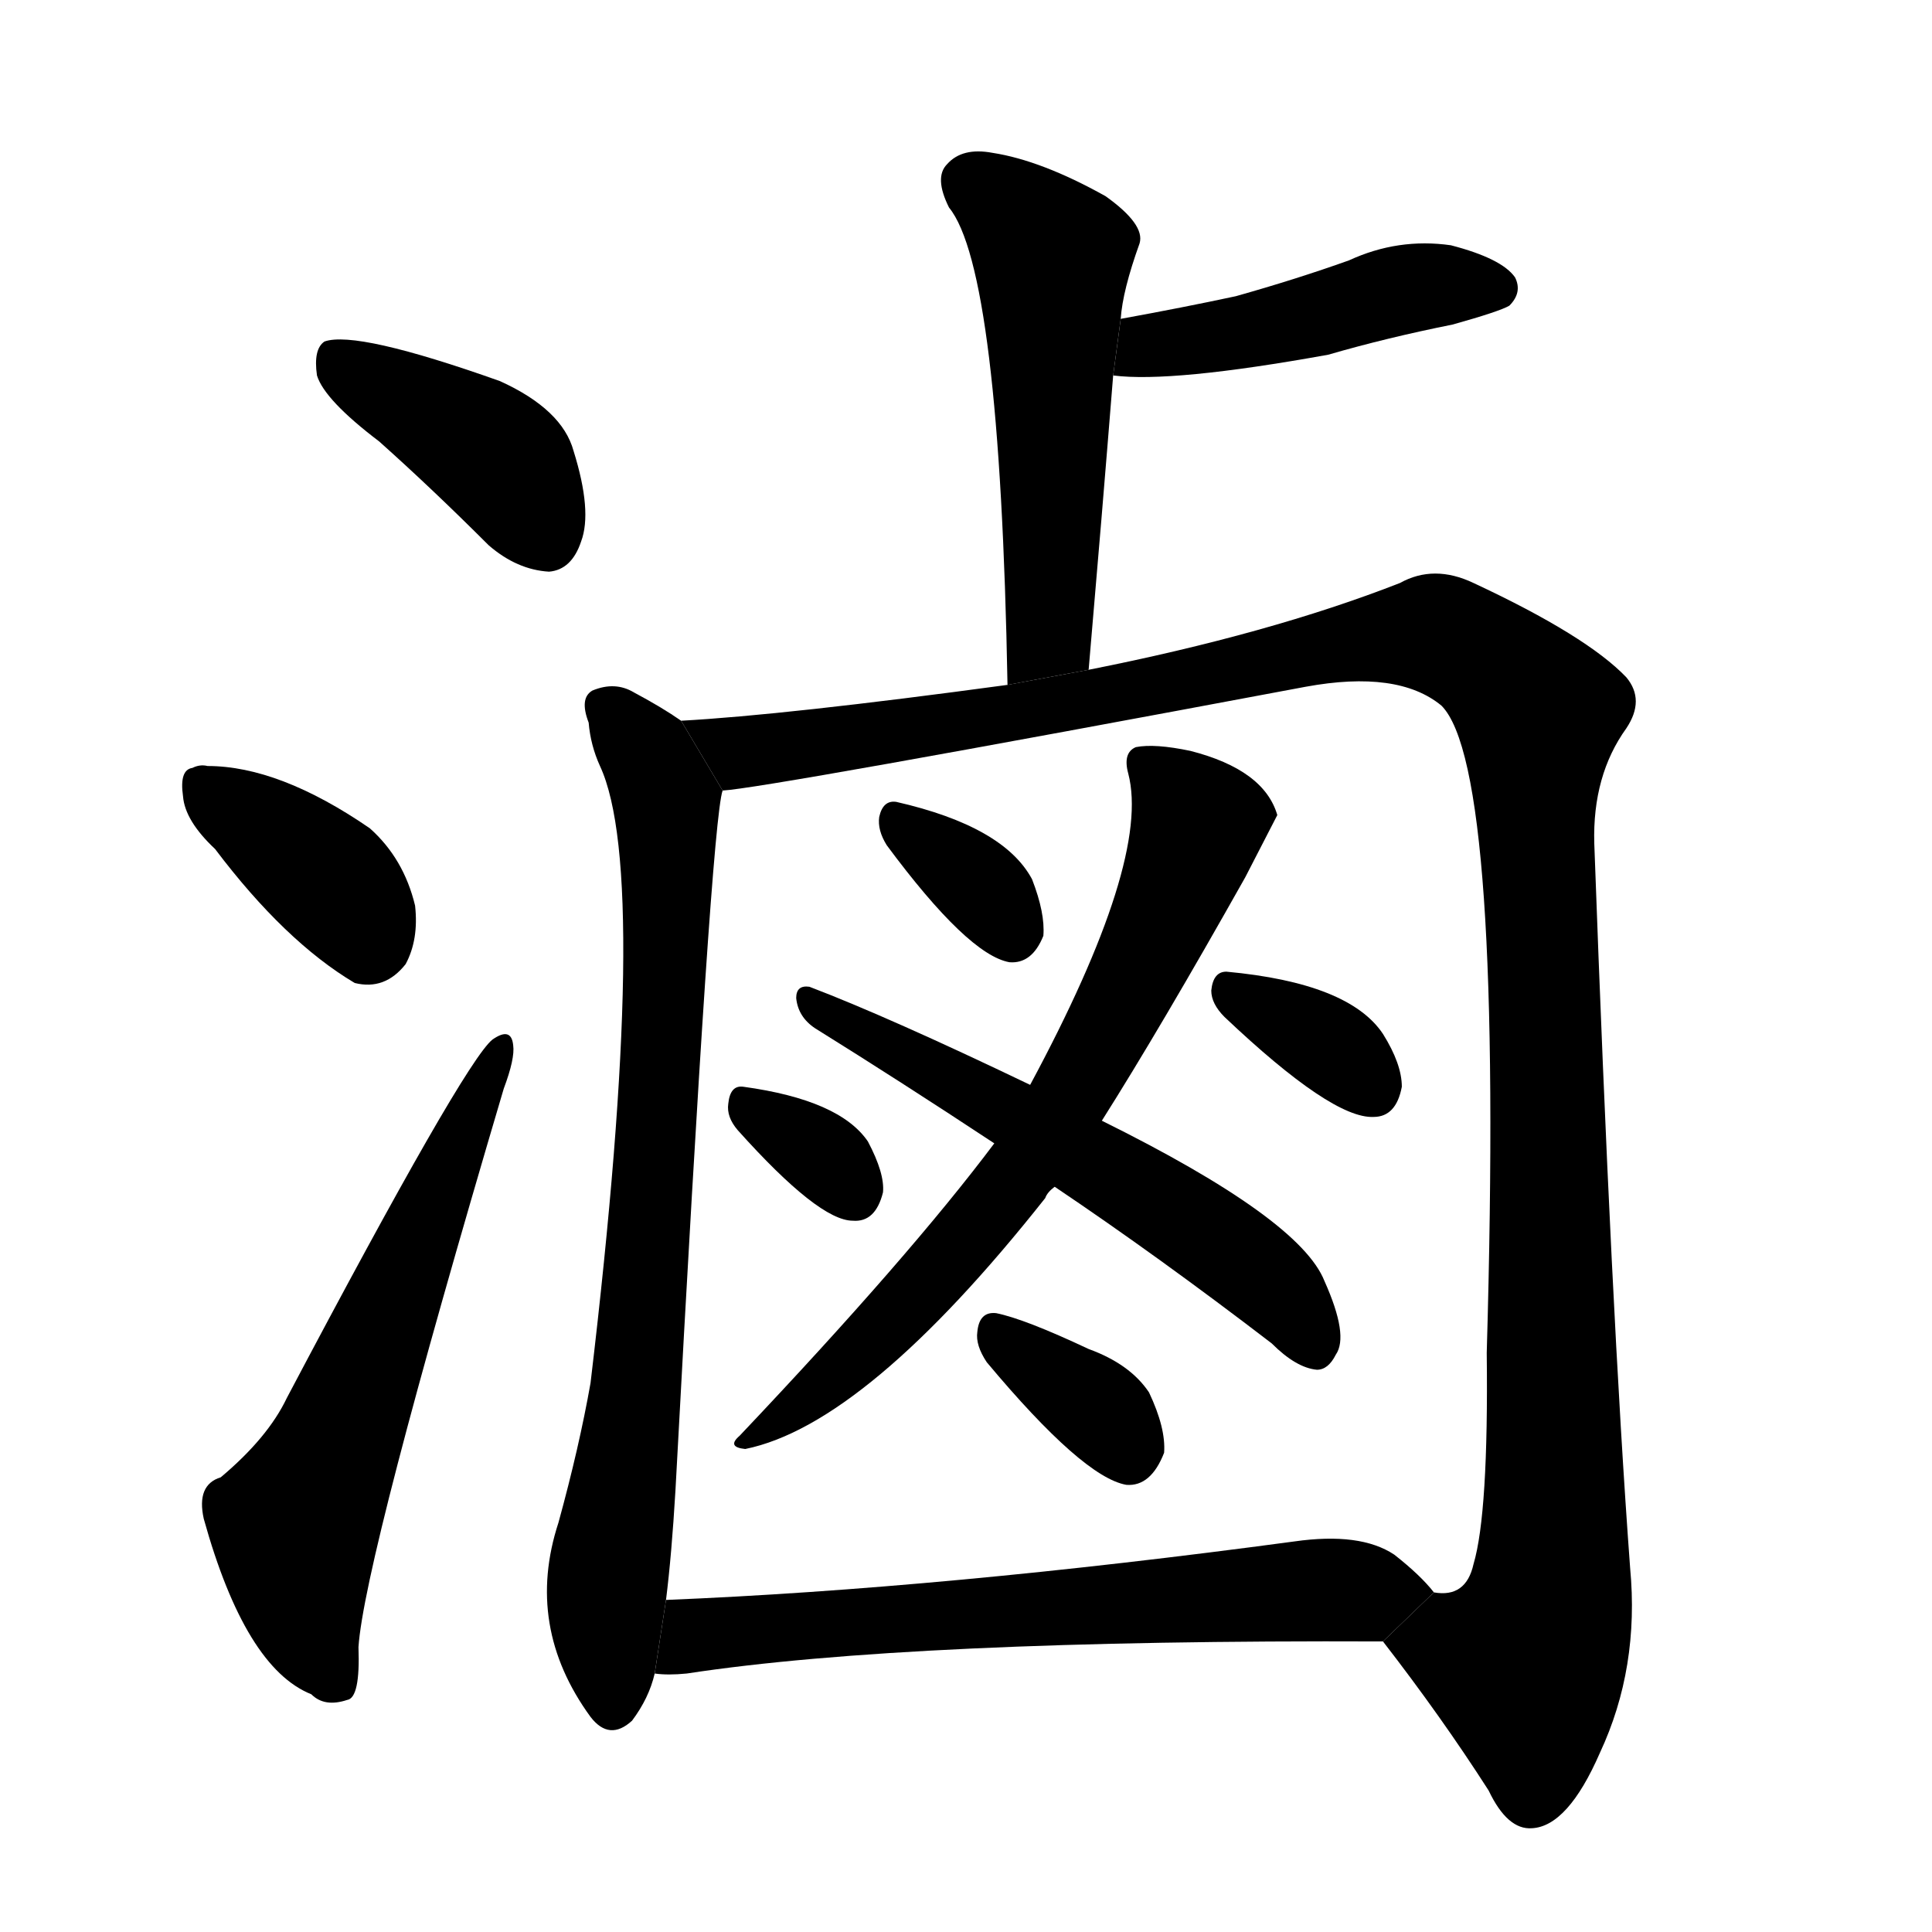 <svg version="1.1" viewBox="0 0 1024 1024" xmlns="http://www.w3.org/2000/svg">
  <g stroke="black" stroke-dasharray="1,1" stroke-width="1" transform="scale(4, 4)">
  </g>
  <g transform="scale(1, -1) translate(0, -900)">
    <style type="text/css">
      
        @keyframes keyframes0 {
          from {
            stroke: blue;
            stroke-dashoffset: 407;
            stroke-width: 128;
          }
          57% {
            animation-timing-function: step-end;
            stroke: blue;
            stroke-dashoffset: 0;
            stroke-width: 128;
          }
          to {
            stroke: black;
            stroke-width: 1024;
          }
        }
        #make-me-a-hanzi-animation-0 {
          animation: keyframes0 0.581s both;
          animation-delay: 0s;
          animation-timing-function: linear;
        }
      
        @keyframes keyframes1 {
          from {
            stroke: blue;
            stroke-dashoffset: 378;
            stroke-width: 128;
          }
          55% {
            animation-timing-function: step-end;
            stroke: blue;
            stroke-dashoffset: 0;
            stroke-width: 128;
          }
          to {
            stroke: black;
            stroke-width: 1024;
          }
        }
        #make-me-a-hanzi-animation-1 {
          animation: keyframes1 0.558s both;
          animation-delay: 0.581s;
          animation-timing-function: linear;
        }
      
        @keyframes keyframes2 {
          from {
            stroke: blue;
            stroke-dashoffset: 615;
            stroke-width: 128;
          }
          67% {
            animation-timing-function: step-end;
            stroke: blue;
            stroke-dashoffset: 0;
            stroke-width: 128;
          }
          to {
            stroke: black;
            stroke-width: 1024;
          }
        }
        #make-me-a-hanzi-animation-2 {
          animation: keyframes2 0.75s both;
          animation-delay: 1.139s;
          animation-timing-function: linear;
        }
      
        @keyframes keyframes3 {
          from {
            stroke: blue;
            stroke-dashoffset: 536;
            stroke-width: 128;
          }
          64% {
            animation-timing-function: step-end;
            stroke: blue;
            stroke-dashoffset: 0;
            stroke-width: 128;
          }
          to {
            stroke: black;
            stroke-width: 1024;
          }
        }
        #make-me-a-hanzi-animation-3 {
          animation: keyframes3 0.686s both;
          animation-delay: 1.889s;
          animation-timing-function: linear;
        }
      
        @keyframes keyframes4 {
          from {
            stroke: blue;
            stroke-dashoffset: 459;
            stroke-width: 128;
          }
          60% {
            animation-timing-function: step-end;
            stroke: blue;
            stroke-dashoffset: 0;
            stroke-width: 128;
          }
          to {
            stroke: black;
            stroke-width: 1024;
          }
        }
        #make-me-a-hanzi-animation-4 {
          animation: keyframes4 0.624s both;
          animation-delay: 2.576s;
          animation-timing-function: linear;
        }
      
        @keyframes keyframes5 {
          from {
            stroke: blue;
            stroke-dashoffset: 796;
            stroke-width: 128;
          }
          72% {
            animation-timing-function: step-end;
            stroke: blue;
            stroke-dashoffset: 0;
            stroke-width: 128;
          }
          to {
            stroke: black;
            stroke-width: 1024;
          }
        }
        #make-me-a-hanzi-animation-5 {
          animation: keyframes5 0.898s both;
          animation-delay: 3.199s;
          animation-timing-function: linear;
        }
      
        @keyframes keyframes6 {
          from {
            stroke: blue;
            stroke-dashoffset: 1302;
            stroke-width: 128;
          }
          81% {
            animation-timing-function: step-end;
            stroke: blue;
            stroke-dashoffset: 0;
            stroke-width: 128;
          }
          to {
            stroke: black;
            stroke-width: 1024;
          }
        }
        #make-me-a-hanzi-animation-6 {
          animation: keyframes6 1.31s both;
          animation-delay: 4.097s;
          animation-timing-function: linear;
        }
      
        @keyframes keyframes7 {
          from {
            stroke: blue;
            stroke-dashoffset: 704;
            stroke-width: 128;
          }
          70% {
            animation-timing-function: step-end;
            stroke: blue;
            stroke-dashoffset: 0;
            stroke-width: 128;
          }
          to {
            stroke: black;
            stroke-width: 1024;
          }
        }
        #make-me-a-hanzi-animation-7 {
          animation: keyframes7 0.823s both;
          animation-delay: 5.406s;
          animation-timing-function: linear;
        }
      
        @keyframes keyframes8 {
          from {
            stroke: blue;
            stroke-dashoffset: 582;
            stroke-width: 128;
          }
          65% {
            animation-timing-function: step-end;
            stroke: blue;
            stroke-dashoffset: 0;
            stroke-width: 128;
          }
          to {
            stroke: black;
            stroke-width: 1024;
          }
        }
        #make-me-a-hanzi-animation-8 {
          animation: keyframes8 0.724s both;
          animation-delay: 6.229s;
          animation-timing-function: linear;
        }
      
        @keyframes keyframes9 {
          from {
            stroke: blue;
            stroke-dashoffset: 337;
            stroke-width: 128;
          }
          52% {
            animation-timing-function: step-end;
            stroke: blue;
            stroke-dashoffset: 0;
            stroke-width: 128;
          }
          to {
            stroke: black;
            stroke-width: 1024;
          }
        }
        #make-me-a-hanzi-animation-9 {
          animation: keyframes9 0.524s both;
          animation-delay: 6.953s;
          animation-timing-function: linear;
        }
      
        @keyframes keyframes10 {
          from {
            stroke: blue;
            stroke-dashoffset: 325;
            stroke-width: 128;
          }
          51% {
            animation-timing-function: step-end;
            stroke: blue;
            stroke-dashoffset: 0;
            stroke-width: 128;
          }
          to {
            stroke: black;
            stroke-width: 1024;
          }
        }
        #make-me-a-hanzi-animation-10 {
          animation: keyframes10 0.514s both;
          animation-delay: 7.477s;
          animation-timing-function: linear;
        }
      
        @keyframes keyframes11 {
          from {
            stroke: blue;
            stroke-dashoffset: 344;
            stroke-width: 128;
          }
          53% {
            animation-timing-function: step-end;
            stroke: blue;
            stroke-dashoffset: 0;
            stroke-width: 128;
          }
          to {
            stroke: black;
            stroke-width: 1024;
          }
        }
        #make-me-a-hanzi-animation-11 {
          animation: keyframes11 0.53s both;
          animation-delay: 7.992s;
          animation-timing-function: linear;
        }
      
        @keyframes keyframes12 {
          from {
            stroke: blue;
            stroke-dashoffset: 350;
            stroke-width: 128;
          }
          53% {
            animation-timing-function: step-end;
            stroke: blue;
            stroke-dashoffset: 0;
            stroke-width: 128;
          }
          to {
            stroke: black;
            stroke-width: 1024;
          }
        }
        #make-me-a-hanzi-animation-12 {
          animation: keyframes12 0.535s both;
          animation-delay: 8.522s;
          animation-timing-function: linear;
        }
      
        @keyframes keyframes13 {
          from {
            stroke: blue;
            stroke-dashoffset: 661;
            stroke-width: 128;
          }
          68% {
            animation-timing-function: step-end;
            stroke: blue;
            stroke-dashoffset: 0;
            stroke-width: 128;
          }
          to {
            stroke: black;
            stroke-width: 1024;
          }
        }
        #make-me-a-hanzi-animation-13 {
          animation: keyframes13 0.788s both;
          animation-delay: 9.056s;
          animation-timing-function: linear;
        }
      
    </style>
    
      <path d="M 201 666 Q 229 641 259 611 Q 274 598 291 597 Q 303 598 308 613 Q 314 629 304 661 Q 298 683 265 698 Q 189 725 172 719 Q 166 715 168 701 Q 172 688 201 666 Z" fill="black"></path>
    
      <path d="M 114 450 Q 151 401 188 379 Q 204 375 215 389 Q 222 402 220 420 Q 214 445 196 461 Q 148 494 110 494 Q 106 495 102 493 Q 95 492 97 478 Q 98 465 114 450 Z" fill="black"></path>
    
      <path d="M 117 117 Q 104 113 108 95 Q 130 16 165 2 Q 172 -5 184 -1 Q 191 0 190 27 Q 193 73 267 323 Q 273 339 272 346 Q 271 356 261 349 Q 246 337 152 159 Q 142 138 117 117 Z" fill="black"></path>
    
      <path d="M 577 545 Q 584 626 590 701 L 594 731 Q 595 746 604 771 Q 607 781 586 796 Q 552 815 526 819 Q 510 822 502 813 Q 495 806 503 790 Q 530 757 534 537 L 577 545 Z" fill="black"></path>
    
      <path d="M 590 701 Q 621 697 704 712 Q 735 721 770 728 Q 795 735 800 738 Q 807 745 803 753 Q 796 763 769 770 Q 741 774 715 762 Q 687 752 655 743 Q 627 737 594 731 L 590 701 Z" fill="black"></path>
    
      <path d="M 361 518 Q 351 525 336 533 Q 326 539 314 534 Q 307 530 312 517 Q 313 505 318 494 Q 345 436 313 167 Q 307 133 296 93 Q 278 38 313 -10 Q 323 -23 335 -12 Q 344 0 347 13 L 353 52 Q 356 76 358 110 Q 377 464 383 481 L 361 518 Z" fill="black"></path>
    
      <path d="M 733 30 Q 764 -10 789 -49 Q 799 -70 812 -69 Q 831 -68 848 -29 Q 869 16 864 69 Q 854 204 845 453 Q 844 489 862 514 Q 872 529 862 541 Q 841 563 781 591 Q 760 601 742 591 Q 673 564 577 545 L 534 537 Q 416 521 361 518 L 383 481 Q 404 482 692 536 Q 741 545 764 526 Q 797 493 788 183 Q 789 98 781 71 Q 777 53 760 56 L 733 30 Z" fill="black"></path>
    
      <path d="M 584 306 Q 615 355 660 435 Q 676 466 677 468 Q 670 492 631 502 Q 612 506 602 504 Q 595 501 598 490 Q 610 444 546 325 L 527 294 Q 482 234 392 139 Q 385 133 395 132 Q 459 145 554 265 Q 555 268 559 271 L 584 306 Z" fill="black"></path>
    
      <path d="M 559 271 Q 614 234 674 188 Q 687 175 698 174 Q 704 174 708 182 Q 715 192 702 221 Q 689 254 584 306 L 546 325 Q 471 361 429 377 Q 422 378 422 371 Q 423 361 432 355 Q 477 327 527 294 L 559 271 Z" fill="black"></path>
    
      <path d="M 470 452 Q 513 394 535 390 Q 547 389 553 404 Q 554 416 547 434 Q 532 462 475 475 Q 468 476 466 467 Q 465 460 470 452 Z" fill="black"></path>
    
      <path d="M 391 301 Q 434 253 452 253 Q 464 252 468 268 Q 469 278 460 295 Q 445 317 394 324 Q 387 325 386 315 Q 385 308 391 301 Z" fill="black"></path>
    
      <path d="M 649 361 Q 706 307 728 308 Q 740 308 743 324 Q 743 336 733 352 Q 715 379 650 385 Q 643 385 642 375 Q 642 368 649 361 Z" fill="black"></path>
    
      <path d="M 523 178 Q 574 117 597 113 Q 610 112 617 130 Q 618 143 609 162 Q 599 177 577 185 Q 543 201 528 204 Q 519 205 518 194 Q 517 187 523 178 Z" fill="black"></path>
    
      <path d="M 347 13 Q 354 12 364 13 Q 482 31 733 30 L 760 56 Q 753 65 739 76 Q 721 88 686 83 Q 500 58 353 52 L 347 13 Z" fill="black"></path>
    
    
      <clipPath id="make-me-a-hanzi-clip-0">
        <path d="M 201 666 Q 229 641 259 611 Q 274 598 291 597 Q 303 598 308 613 Q 314 629 304 661 Q 298 683 265 698 Q 189 725 172 719 Q 166 715 168 701 Q 172 688 201 666 Z"></path>
      </clipPath>
      <path clip-path="url(#make-me-a-hanzi-clip-0)" d="M 177 712 L 264 657 L 289 616" fill="none" id="make-me-a-hanzi-animation-0" stroke-dasharray="279 558" stroke-linecap="round"></path>
    
      <clipPath id="make-me-a-hanzi-clip-1">
        <path d="M 114 450 Q 151 401 188 379 Q 204 375 215 389 Q 222 402 220 420 Q 214 445 196 461 Q 148 494 110 494 Q 106 495 102 493 Q 95 492 97 478 Q 98 465 114 450 Z"></path>
      </clipPath>
      <path clip-path="url(#make-me-a-hanzi-clip-1)" d="M 107 483 L 170 438 L 195 401" fill="none" id="make-me-a-hanzi-animation-1" stroke-dasharray="250 500" stroke-linecap="round"></path>
    
      <clipPath id="make-me-a-hanzi-clip-2">
        <path d="M 117 117 Q 104 113 108 95 Q 130 16 165 2 Q 172 -5 184 -1 Q 191 0 190 27 Q 193 73 267 323 Q 273 339 272 346 Q 271 356 261 349 Q 246 337 152 159 Q 142 138 117 117 Z"></path>
      </clipPath>
      <path clip-path="url(#make-me-a-hanzi-clip-2)" d="M 177 9 L 163 38 L 157 89 L 265 342" fill="none" id="make-me-a-hanzi-animation-2" stroke-dasharray="487 974" stroke-linecap="round"></path>
    
      <clipPath id="make-me-a-hanzi-clip-3">
        <path d="M 577 545 Q 584 626 590 701 L 594 731 Q 595 746 604 771 Q 607 781 586 796 Q 552 815 526 819 Q 510 822 502 813 Q 495 806 503 790 Q 530 757 534 537 L 577 545 Z"></path>
      </clipPath>
      <path clip-path="url(#make-me-a-hanzi-clip-3)" d="M 515 803 L 558 764 L 556 564 L 539 550" fill="none" id="make-me-a-hanzi-animation-3" stroke-dasharray="408 816" stroke-linecap="round"></path>
    
      <clipPath id="make-me-a-hanzi-clip-4">
        <path d="M 590 701 Q 621 697 704 712 Q 735 721 770 728 Q 795 735 800 738 Q 807 745 803 753 Q 796 763 769 770 Q 741 774 715 762 Q 687 752 655 743 Q 627 737 594 731 L 590 701 Z"></path>
      </clipPath>
      <path clip-path="url(#make-me-a-hanzi-clip-4)" d="M 595 708 L 609 717 L 691 730 L 750 748 L 792 747" fill="none" id="make-me-a-hanzi-animation-4" stroke-dasharray="331 662" stroke-linecap="round"></path>
    
      <clipPath id="make-me-a-hanzi-clip-5">
        <path d="M 361 518 Q 351 525 336 533 Q 326 539 314 534 Q 307 530 312 517 Q 313 505 318 494 Q 345 436 313 167 Q 307 133 296 93 Q 278 38 313 -10 Q 323 -23 335 -12 Q 344 0 347 13 L 353 52 Q 356 76 358 110 Q 377 464 383 481 L 361 518 Z"></path>
      </clipPath>
      <path clip-path="url(#make-me-a-hanzi-clip-5)" d="M 322 525 L 343 499 L 354 458 L 340 181 L 321 55 L 325 -4" fill="none" id="make-me-a-hanzi-animation-5" stroke-dasharray="668 1336" stroke-linecap="round"></path>
    
      <clipPath id="make-me-a-hanzi-clip-6">
        <path d="M 733 30 Q 764 -10 789 -49 Q 799 -70 812 -69 Q 831 -68 848 -29 Q 869 16 864 69 Q 854 204 845 453 Q 844 489 862 514 Q 872 529 862 541 Q 841 563 781 591 Q 760 601 742 591 Q 673 564 577 545 L 534 537 Q 416 521 361 518 L 383 481 Q 404 482 692 536 Q 741 545 764 526 Q 797 493 788 183 Q 789 98 781 71 Q 777 53 760 56 L 733 30 Z"></path>
      </clipPath>
      <path clip-path="url(#make-me-a-hanzi-clip-6)" d="M 367 513 L 391 503 L 412 503 L 597 531 L 745 564 L 777 557 L 805 536 L 815 522 L 824 145 L 822 59 L 809 17 L 812 -51" fill="none" id="make-me-a-hanzi-animation-6" stroke-dasharray="1174 2348" stroke-linecap="round"></path>
    
      <clipPath id="make-me-a-hanzi-clip-7">
        <path d="M 584 306 Q 615 355 660 435 Q 676 466 677 468 Q 670 492 631 502 Q 612 506 602 504 Q 595 501 598 490 Q 610 444 546 325 L 527 294 Q 482 234 392 139 Q 385 133 395 132 Q 459 145 554 265 Q 555 268 559 271 L 584 306 Z"></path>
      </clipPath>
      <path clip-path="url(#make-me-a-hanzi-clip-7)" d="M 609 495 L 634 459 L 615 410 L 563 312 L 493 220 L 399 138" fill="none" id="make-me-a-hanzi-animation-7" stroke-dasharray="576 1152" stroke-linecap="round"></path>
    
      <clipPath id="make-me-a-hanzi-clip-8">
        <path d="M 559 271 Q 614 234 674 188 Q 687 175 698 174 Q 704 174 708 182 Q 715 192 702 221 Q 689 254 584 306 L 546 325 Q 471 361 429 377 Q 422 378 422 371 Q 423 361 432 355 Q 477 327 527 294 L 559 271 Z"></path>
      </clipPath>
      <path clip-path="url(#make-me-a-hanzi-clip-8)" d="M 430 369 L 633 251 L 687 206 L 696 187" fill="none" id="make-me-a-hanzi-animation-8" stroke-dasharray="454 908" stroke-linecap="round"></path>
    
      <clipPath id="make-me-a-hanzi-clip-9">
        <path d="M 470 452 Q 513 394 535 390 Q 547 389 553 404 Q 554 416 547 434 Q 532 462 475 475 Q 468 476 466 467 Q 465 460 470 452 Z"></path>
      </clipPath>
      <path clip-path="url(#make-me-a-hanzi-clip-9)" d="M 478 462 L 514 435 L 536 406" fill="none" id="make-me-a-hanzi-animation-9" stroke-dasharray="209 418" stroke-linecap="round"></path>
    
      <clipPath id="make-me-a-hanzi-clip-10">
        <path d="M 391 301 Q 434 253 452 253 Q 464 252 468 268 Q 469 278 460 295 Q 445 317 394 324 Q 387 325 386 315 Q 385 308 391 301 Z"></path>
      </clipPath>
      <path clip-path="url(#make-me-a-hanzi-clip-10)" d="M 399 312 L 435 289 L 452 269" fill="none" id="make-me-a-hanzi-animation-10" stroke-dasharray="197 394" stroke-linecap="round"></path>
    
      <clipPath id="make-me-a-hanzi-clip-11">
        <path d="M 649 361 Q 706 307 728 308 Q 740 308 743 324 Q 743 336 733 352 Q 715 379 650 385 Q 643 385 642 375 Q 642 368 649 361 Z"></path>
      </clipPath>
      <path clip-path="url(#make-me-a-hanzi-clip-11)" d="M 655 373 L 699 350 L 727 324" fill="none" id="make-me-a-hanzi-animation-11" stroke-dasharray="216 432" stroke-linecap="round"></path>
    
      <clipPath id="make-me-a-hanzi-clip-12">
        <path d="M 523 178 Q 574 117 597 113 Q 610 112 617 130 Q 618 143 609 162 Q 599 177 577 185 Q 543 201 528 204 Q 519 205 518 194 Q 517 187 523 178 Z"></path>
      </clipPath>
      <path clip-path="url(#make-me-a-hanzi-clip-12)" d="M 530 192 L 581 154 L 598 129" fill="none" id="make-me-a-hanzi-animation-12" stroke-dasharray="222 444" stroke-linecap="round"></path>
    
      <clipPath id="make-me-a-hanzi-clip-13">
        <path d="M 347 13 Q 354 12 364 13 Q 482 31 733 30 L 760 56 Q 753 65 739 76 Q 721 88 686 83 Q 500 58 353 52 L 347 13 Z"></path>
      </clipPath>
      <path clip-path="url(#make-me-a-hanzi-clip-13)" d="M 351 19 L 370 33 L 404 37 L 751 56" fill="none" id="make-me-a-hanzi-animation-13" stroke-dasharray="533 1066" stroke-linecap="round"></path>
    
  </g>
</svg>
